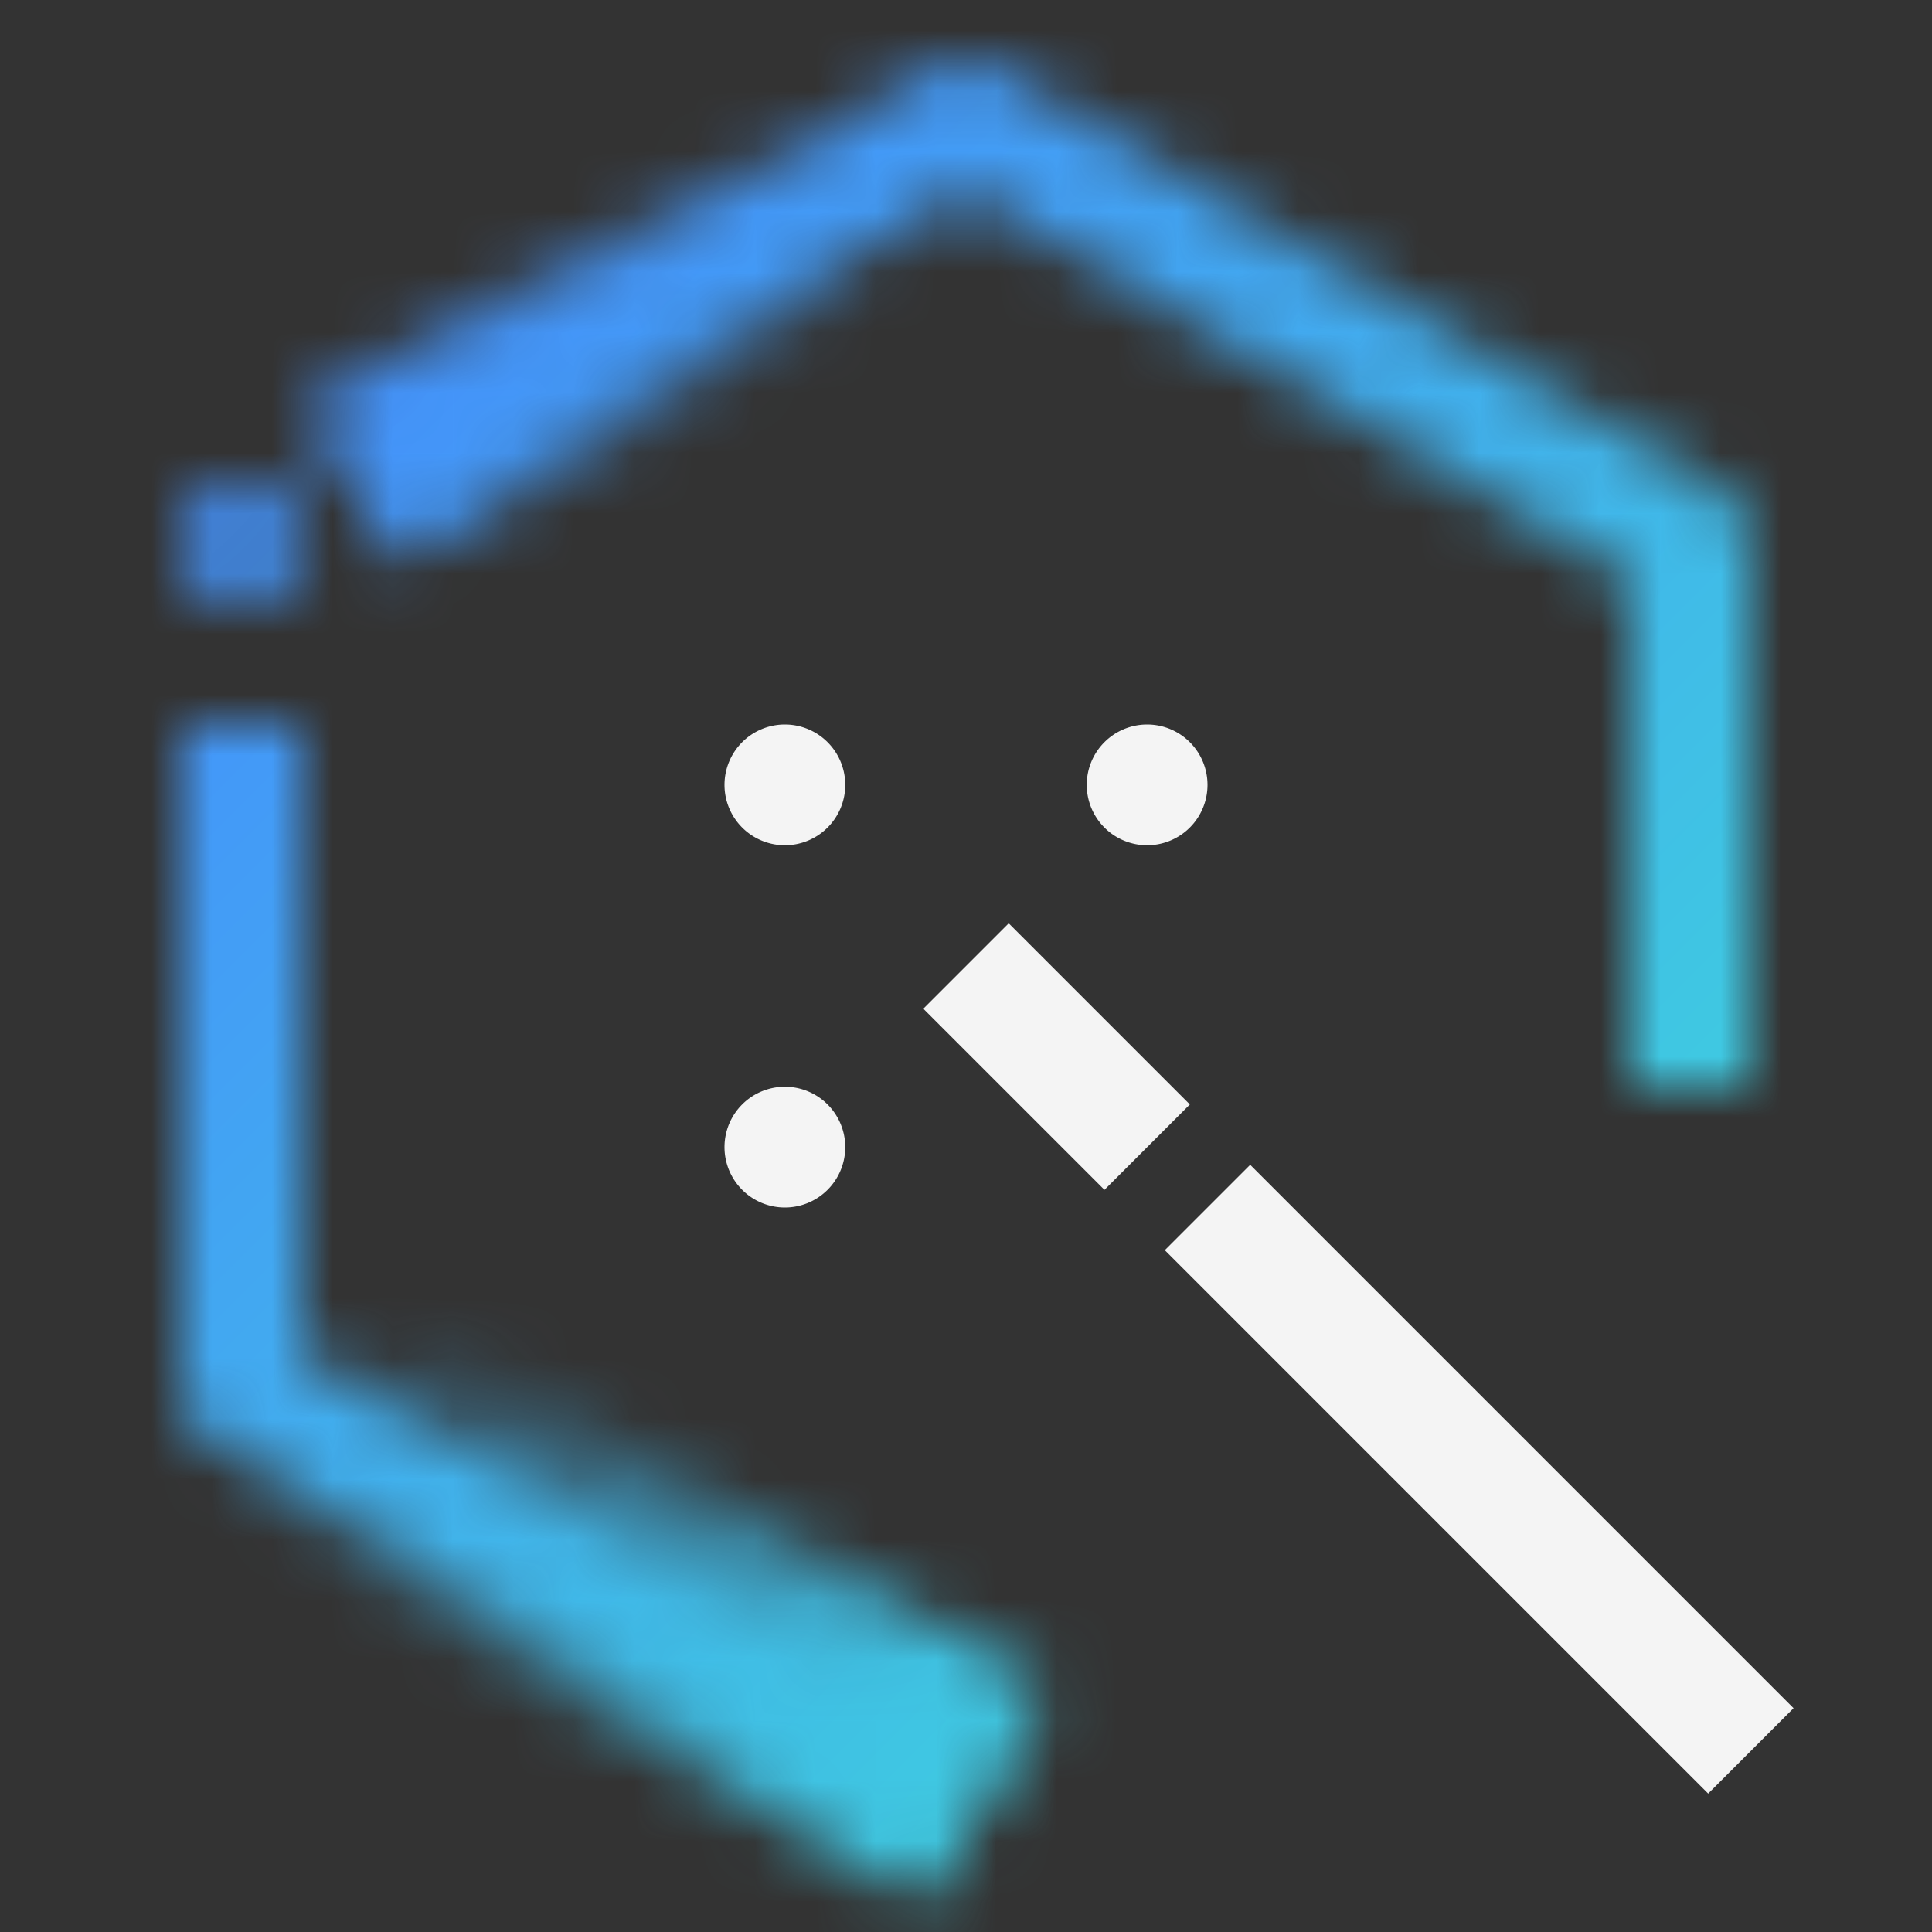 <svg id="MerlinMain" xmlns="http://www.w3.org/2000/svg" xmlns:xlink="http://www.w3.org/1999/xlink" viewBox="0 0 32 32"><rect x="0" y="0" width="32" height="32" fill="#333333" stroke="none"/><defs><linearGradient id="464fc8iq3a" x1="1917.219" y1="1346.796" x2="1930.219" y2="1346.796" gradientTransform="matrix(1.014 0 0 .41 -1940.954 -526.05)" gradientUnits="userSpaceOnUse"><stop offset=".1" stop-opacity="0"/><stop offset=".9"/></linearGradient><linearGradient id="wpkvxv2nqb" x1="896.738" y1="-6592.601" x2="909.738" y2="-6592.601" gradientTransform="matrix(.792 0 0 .302 -704.914 1993.143)" xlink:href="#464fc8iq3a"/><linearGradient id="c562unm31d" x1="-980" y1="32" x2="-948" gradientTransform="matrix(1 0 0 -1 980 32)" gradientUnits="userSpaceOnUse"><stop offset=".1" stop-color="#3ddbd9"/><stop offset=".9" stop-color="#4589ff"/></linearGradient><mask id="lup07x7fwc" x="0" y="0" width="32" height="32" maskUnits="userSpaceOnUse"><path d="M29 18h-2V9.574L16 3.158 6.5 8.7l-1-1.73 10-5.834a1 1 0 0 1 1.008 0l12 7A1 1 0 0 1 29 9zM15.5 30.864l-12-7A1 1 0 0 1 3 23V12h2v10.426l11.5 6.71zM5 9a1 1 0 1 1-1-1 1 1 0 0 1 1 1z" style="fill:#fff"/><path transform="rotate(30 10.616 26.461)" style="fill:url(#464fc8iq3a)" d="M4.022 24.41H17.21v4.102H4.022z"/><path transform="rotate(150 10.327 5.43)" style="fill:url(#wpkvxv2nqb)" d="M5.18 3.922h10.294v3.015H5.18z"/></mask></defs><g style="mask:url(#lup07x7fwc)"><path transform="rotate(-180 16 16)" style="fill:url(#c562unm31d)" d="M0 0h32v32H0z"/></g><path transform="rotate(-45 17.5 17.5)" style="fill:#f4f4f4" d="M16.5 15.379h2v4.243h-2z"/><path transform="rotate(-45 24.5 24.5)" style="fill:#f4f4f4" d="M23.5 18.136h2v12.728h-2z"/><path d="M20 13a1 1 0 1 1-1-1 1 1 0 0 1 1 1zM14 19a1 1 0 1 1-1-1 1 1 0 0 1 1 1zM14 13a1 1 0 1 1-1-1 1 1 0 0 1 1 1z" style="fill:#f4f4f4"/></svg>